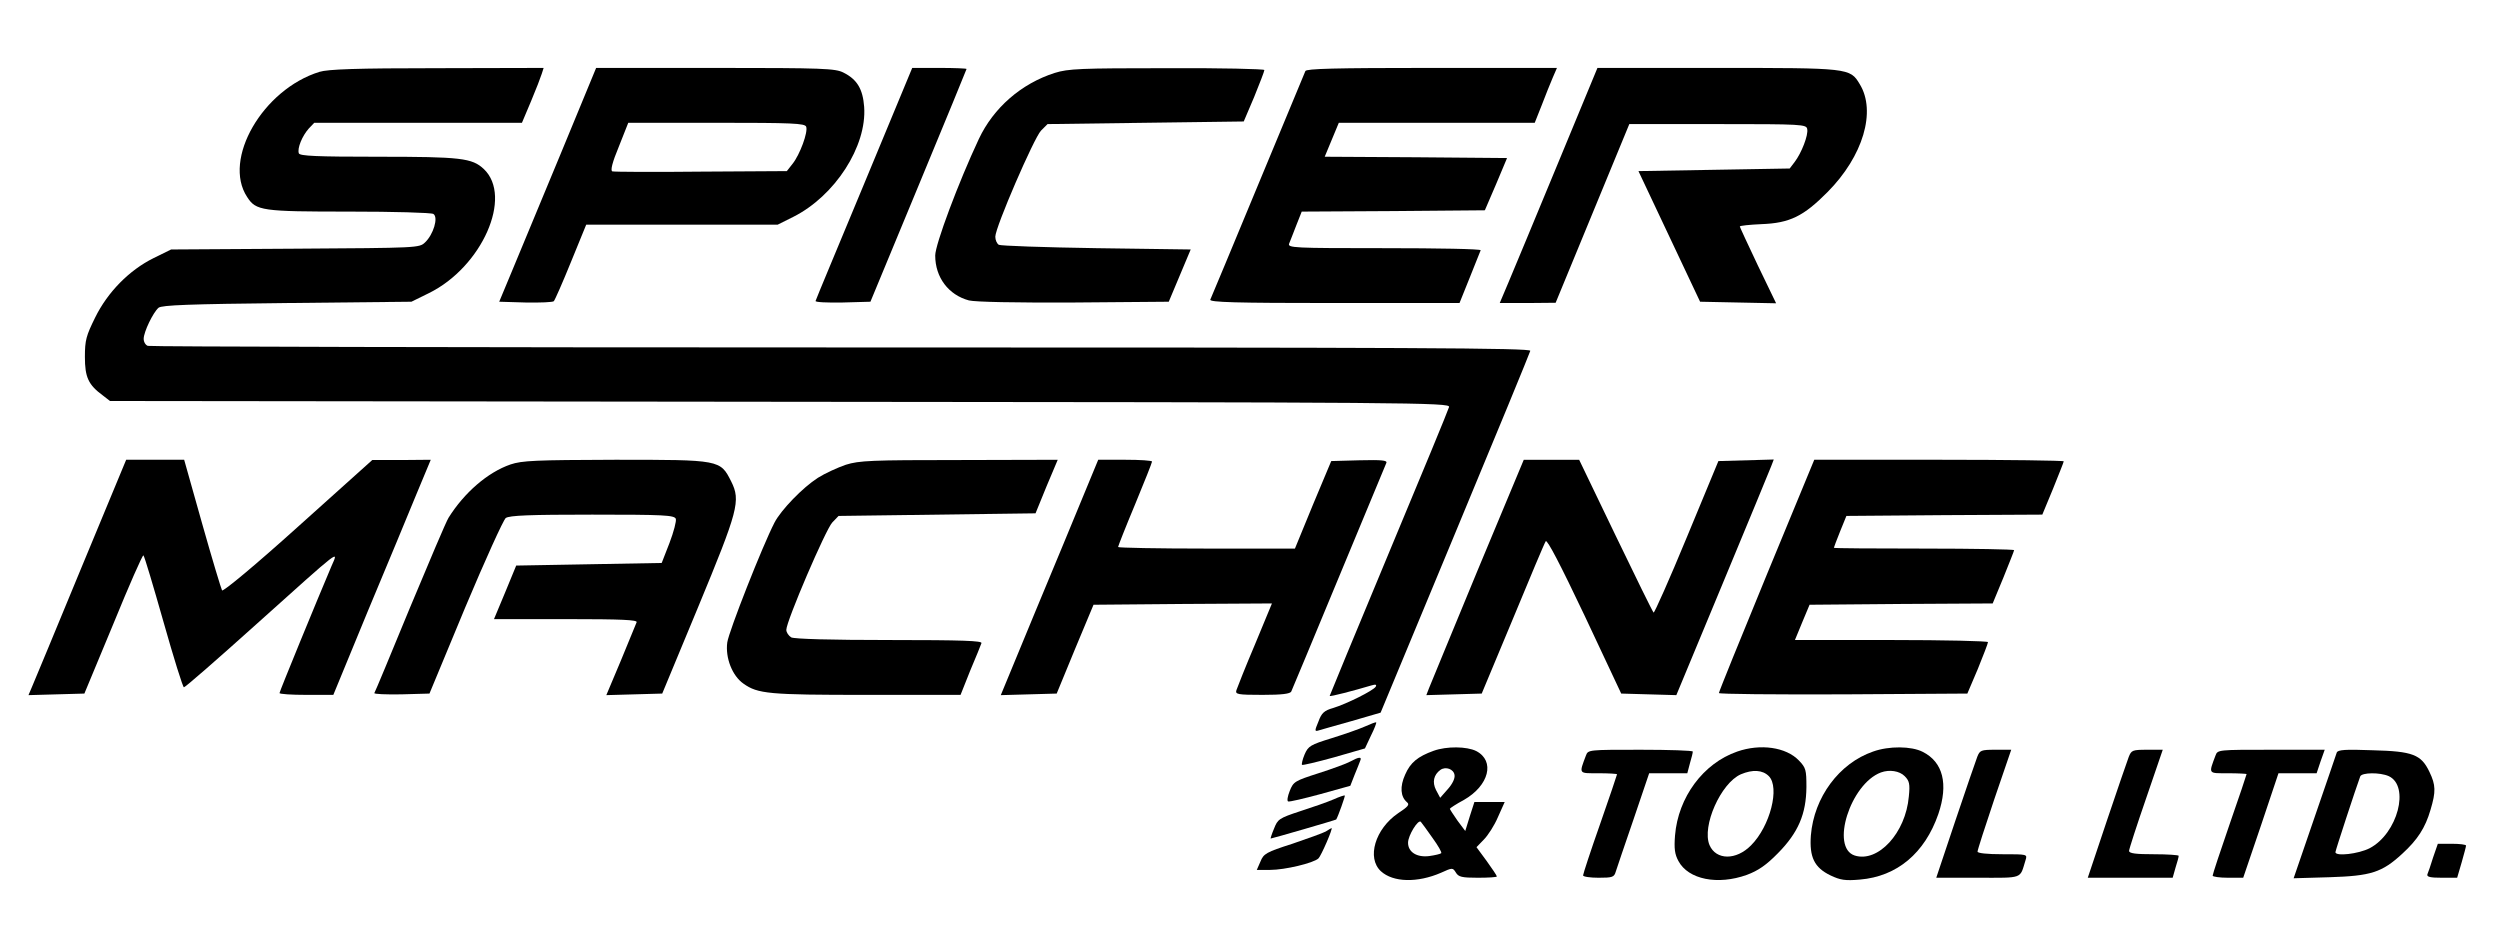 <?xml version="1.0" standalone="no"?>
<!DOCTYPE svg PUBLIC "-//W3C//DTD SVG 20010904//EN"
 "http://www.w3.org/TR/2001/REC-SVG-20010904/DTD/svg10.dtd">
<svg version="1.0" xmlns="http://www.w3.org/2000/svg"
 width="957pt" height="357pt" viewBox="0 0 957 357"
 preserveAspectRatio="xMidYMid meet">

<g transform="translate(0,357) scale(0.1,-0.1)"
fill="#000000" stroke="none">
<path d="M1223 3295 c-217 -67 -372 -335 -277 -479 34 -53 56 -56 391 -56 169
0 314 -4 322 -9 20 -13 0 -79 -32 -109 -22 -21 -26 -21 -498 -24 l-474 -3 -67
-33 c-93 -46 -176 -130 -224 -228 -34 -69 -39 -86 -39 -150 0 -78 13 -107 69
-148 l27 -21 2566 -3 c2433 -2 2565 -3 2560 -20 -2 -9 -106 -261 -231 -560
-124 -298 -226 -544 -226 -546 0 -4 92 20 159 40 17 5 22 4 17 -5 -10 -15
-110 -65 -162 -81 -35 -10 -45 -19 -57 -52 -15 -36 -15 -39 1 -34 9 3 67 19
127 36 l110 32 285 686 c157 377 286 691 288 699 3 11 -439 13 -2636 13 -1452
0 -2647 3 -2656 6 -9 3 -16 15 -16 27 0 26 36 101 57 119 13 10 116 14 492 18
l476 5 67 33 c203 100 322 369 210 475 -45 42 -87 47 -405 47 -238 0 -299 3
-303 13 -7 19 13 67 38 95 l21 22 398 0 397 0 35 83 c19 45 37 92 41 105 l7
22 -408 -1 c-308 0 -418 -4 -450 -14z"/>
<path d="M2147 2983 c-75 -181 -159 -382 -186 -448 l-50 -120 101 -3 c56 -1
104 1 108 5 4 4 34 72 66 151 l58 142 367 0 366 0 60 30 c159 80 282 270 271
421 -5 68 -27 105 -79 131 -31 16 -76 18 -490 18 l-457 0 -135 -327z m939 102
c8 -20 -24 -107 -52 -142 l-22 -28 -329 -2 c-180 -2 -333 -1 -339 1 -8 3 0 35
25 95 l36 91 338 0 c290 0 338 -2 343 -15z"/>
<path d="M3309 2869 c-101 -243 -186 -446 -187 -451 -2 -5 44 -7 103 -6 l107
3 184 444 c101 244 184 445 184 447 0 2 -47 4 -104 4 l-104 0 -183 -441z"/>
<path d="M4038 3291 c-129 -41 -235 -134 -291 -253 -78 -166 -167 -404 -167
-446 0 -84 51 -151 129 -172 25 -6 174 -9 402 -8 l363 3 42 100 42 100 -361 5
c-199 3 -368 9 -374 13 -7 5 -13 18 -13 31 0 36 148 378 175 406 l25 25 376 5
375 5 40 94 c21 52 39 98 39 103 0 4 -168 8 -372 7 -333 0 -379 -2 -430 -18z"/>
<path d="M4997 3298 c-3 -7 -85 -204 -182 -438 -97 -234 -179 -431 -182 -437
-4 -10 95 -13 474 -13 l480 0 39 97 c21 54 41 101 42 105 2 5 -164 8 -368 8
-350 0 -372 1 -365 18 4 9 16 41 27 69 l21 53 351 2 350 3 43 100 42 100 -349
3 -349 2 27 65 27 65 375 0 375 0 27 68 c14 37 33 84 42 105 l16 37 -479 0
c-374 0 -480 -3 -484 -12z"/>
<path d="M5961 2938 c-85 -205 -169 -408 -187 -450 l-33 -78 107 0 107 1 141
342 141 342 339 0 c322 0 339 -1 342 -19 5 -23 -22 -92 -48 -126 l-19 -25
-289 -5 -290 -5 118 -250 118 -250 145 -3 146 -3 -70 145 c-38 80 -69 147 -69
149 0 3 37 7 83 9 108 4 161 30 253 123 136 137 187 309 123 413 -37 62 -41
62 -546 62 l-458 0 -154 -372z"/>
<path d="M310 1393 c-95 -230 -179 -433 -187 -451 l-14 -33 107 3 107 3 111
267 c60 147 112 265 115 262 4 -3 38 -118 77 -255 39 -138 74 -250 78 -250 4
-1 130 109 279 243 330 296 313 283 286 221 -54 -127 -199 -480 -199 -486 0
-4 46 -7 103 -7 l103 0 131 318 c73 174 157 377 187 450 l55 132 -112 -1 -112
0 -284 -255 c-162 -146 -287 -250 -291 -244 -3 5 -38 120 -76 255 l-69 245
-111 0 -111 0 -173 -417z"/>
<path d="M1954 1792 c-87 -30 -177 -108 -237 -204 -9 -14 -75 -170 -148 -345
-72 -175 -133 -322 -136 -326 -2 -4 44 -6 103 -5 l108 3 137 330 c76 181 146
335 155 342 14 10 93 13 331 13 275 0 314 -2 320 -16 3 -8 -8 -50 -24 -92
l-30 -77 -278 -5 -279 -5 -42 -102 -43 -103 276 0 c216 0 274 -3 270 -12 -3
-7 -30 -73 -60 -146 l-56 -133 107 3 107 3 137 330 c154 372 164 408 127 482
-42 83 -41 83 -444 83 -307 -1 -356 -3 -401 -18z"/>
<path d="M3238 1791 c-32 -11 -80 -33 -107 -50 -58 -37 -141 -123 -166 -171
-47 -91 -175 -417 -181 -459 -8 -59 19 -128 62 -158 55 -39 96 -43 470 -43
l361 0 37 93 c21 50 41 98 43 105 4 9 -70 12 -352 12 -226 0 -363 4 -376 10
-10 6 -19 19 -19 29 0 33 151 385 176 411 l24 25 377 5 377 5 42 103 43 102
-377 -1 c-337 0 -383 -2 -434 -18z"/>
<path d="M4073 1493 c-73 -175 -157 -378 -187 -451 l-55 -133 107 3 107 3 70
170 71 170 341 3 342 2 -65 -157 c-37 -87 -68 -166 -71 -175 -5 -16 4 -18 100
-18 74 0 106 4 110 13 3 6 85 203 182 437 97 234 179 431 182 438 4 10 -18 12
-103 10 l-108 -3 -70 -167 -69 -168 -339 0 c-186 0 -338 3 -338 6 0 3 29 77
65 163 36 87 65 160 65 164 0 4 -46 7 -103 7 l-103 0 -131 -317z"/>
<path d="M5656 1386 c-97 -234 -180 -437 -186 -451 l-10 -26 106 3 106 3 119
285 c65 157 121 291 126 298 5 9 56 -89 149 -285 l140 -298 106 -3 105 -3 177
426 c97 234 181 436 186 450 l10 26 -106 -3 -106 -3 -121 -292 c-66 -160 -124
-290 -127 -288 -3 2 -68 134 -145 294 l-140 291 -106 0 -106 0 -177 -424z"/>
<path d="M6762 1367 c-100 -243 -182 -445 -182 -450 0 -4 214 -6 476 -5 l475
3 40 94 c21 52 39 98 39 103 0 4 -166 8 -369 8 l-370 0 28 68 28 67 350 3 351
2 41 99 c22 55 41 102 41 105 0 3 -155 6 -345 6 -190 0 -345 1 -345 3 0 2 11
30 24 63 l24 59 375 3 375 2 41 99 c22 55 41 102 41 105 0 3 -215 6 -477 6
l-478 0 -183 -443z"/>
<path d="M5225 789 c-22 -10 -80 -30 -128 -45 -81 -25 -89 -30 -103 -62 -8
-19 -12 -37 -10 -40 3 -2 58 11 123 29 l118 34 23 49 c13 26 22 49 20 51 -2 1
-21 -6 -43 -16z"/>
<path d="M5488 696 c-61 -22 -89 -45 -109 -91 -21 -46 -18 -85 7 -106 11 -9 4
-17 -34 -42 -88 -60 -121 -171 -66 -222 47 -43 140 -45 230 -6 44 20 45 20 57
1 10 -17 23 -20 84 -20 40 0 73 2 73 5 0 3 -18 30 -39 59 l-39 53 28 29 c16
16 41 55 54 86 l26 58 -58 0 -58 0 -18 -56 -17 -55 -30 40 c-16 23 -29 43 -29
45 0 2 24 18 54 34 96 55 120 149 47 187 -36 18 -113 19 -163 1z m80 -93 c2
-13 -8 -34 -26 -54 l-29 -33 -16 30 c-15 30 -9 58 17 77 20 14 51 3 54 -20z
m-84 -241 c21 -29 36 -55 33 -58 -3 -3 -24 -8 -46 -11 -47 -6 -81 15 -81 51 0
28 39 91 49 80 4 -5 25 -33 45 -62z"/>
<path d="M6650 693 c-130 -45 -226 -175 -238 -321 -4 -51 -1 -72 13 -98 38
-71 151 -93 262 -53 43 16 74 37 119 83 78 79 108 150 109 253 0 66 -2 74 -29
102 -49 51 -147 65 -236 34z m121 -94 c43 -43 5 -192 -68 -265 -57 -58 -134
-57 -159 1 -30 72 43 237 120 271 45 19 83 17 107 -7z"/>
<path d="M7170 693 c-130 -45 -226 -175 -238 -321 -6 -83 13 -123 75 -153 38
-18 56 -21 113 -16 142 12 248 101 300 251 39 115 18 199 -60 238 -43 22 -129
23 -190 1z m121 -94 c18 -18 21 -30 16 -78 -12 -140 -118 -254 -207 -226 -94
30 -17 274 100 318 33 12 71 6 91 -14z"/>
<path d="M6071 678 c-27 -72 -29 -68 48 -68 39 0 71 -2 71 -4 0 -2 -29 -88
-65 -191 -36 -102 -65 -191 -65 -196 0 -5 27 -9 59 -9 53 0 60 2 66 23 4 12
34 102 68 200 l60 177 73 0 73 0 10 38 c6 20 11 40 11 45 0 4 -90 7 -200 7
-199 0 -201 0 -209 -22z"/>
<path d="M7569 673 c-6 -16 -44 -126 -84 -245 l-73 -218 159 0 c177 0 160 -6
183 68 7 22 6 22 -88 22 -60 0 -96 4 -96 10 0 6 29 96 64 200 l65 190 -60 0
c-56 0 -60 -2 -70 -27z"/>
<path d="M8149 673 c-6 -16 -44 -126 -84 -245 l-73 -218 162 0 163 0 11 39 c7
21 12 41 12 45 0 3 -43 6 -95 6 -69 0 -95 3 -95 13 0 6 29 96 65 200 l64 187
-60 0 c-56 0 -60 -2 -70 -27z"/>
<path d="M8481 678 c-27 -72 -29 -68 48 -68 39 0 71 -2 71 -3 0 -2 -29 -89
-65 -192 -36 -104 -65 -192 -65 -197 0 -4 26 -8 59 -8 l58 0 68 200 67 200 73
0 73 0 15 45 16 45 -205 0 c-203 0 -205 0 -213 -22z"/>
<path d="M8945 689 c-2 -8 -41 -119 -85 -248 l-80 -233 138 4 c158 5 200 18
278 90 58 53 88 99 108 168 21 70 20 95 -4 145 -32 67 -64 79 -217 83 -106 4
-134 2 -138 -9z m199 -90 c82 -38 34 -220 -73 -276 -43 -22 -131 -32 -131 -15
0 6 78 244 95 290 6 15 75 16 109 1z"/>
<path d="M5169 655 c-14 -8 -69 -28 -122 -45 -90 -29 -96 -32 -110 -68 -8 -20
-11 -38 -6 -40 5 -2 60 11 123 28 l115 32 16 41 c10 23 19 48 22 55 7 16 -5
15 -38 -3z"/>
<path d="M5105 510 c-23 -10 -80 -30 -127 -45 -82 -27 -87 -31 -101 -67 -9
-21 -14 -38 -13 -38 5 0 250 71 251 73 7 11 35 90 33 92 -2 1 -21 -5 -43 -15z"/>
<path d="M5075 387 c-11 -6 -69 -27 -128 -47 -100 -32 -110 -38 -122 -68 l-14
-32 51 0 c56 0 166 26 185 44 10 9 57 117 50 116 -1 0 -11 -6 -22 -13z"/>
<path d="M9314 288 c-9 -29 -19 -59 -22 -65 -3 -10 12 -13 55 -13 l59 0 17 58
c9 32 17 61 17 65 0 4 -24 7 -54 7 l-54 0 -18 -52z"/>
</g>
</svg>
